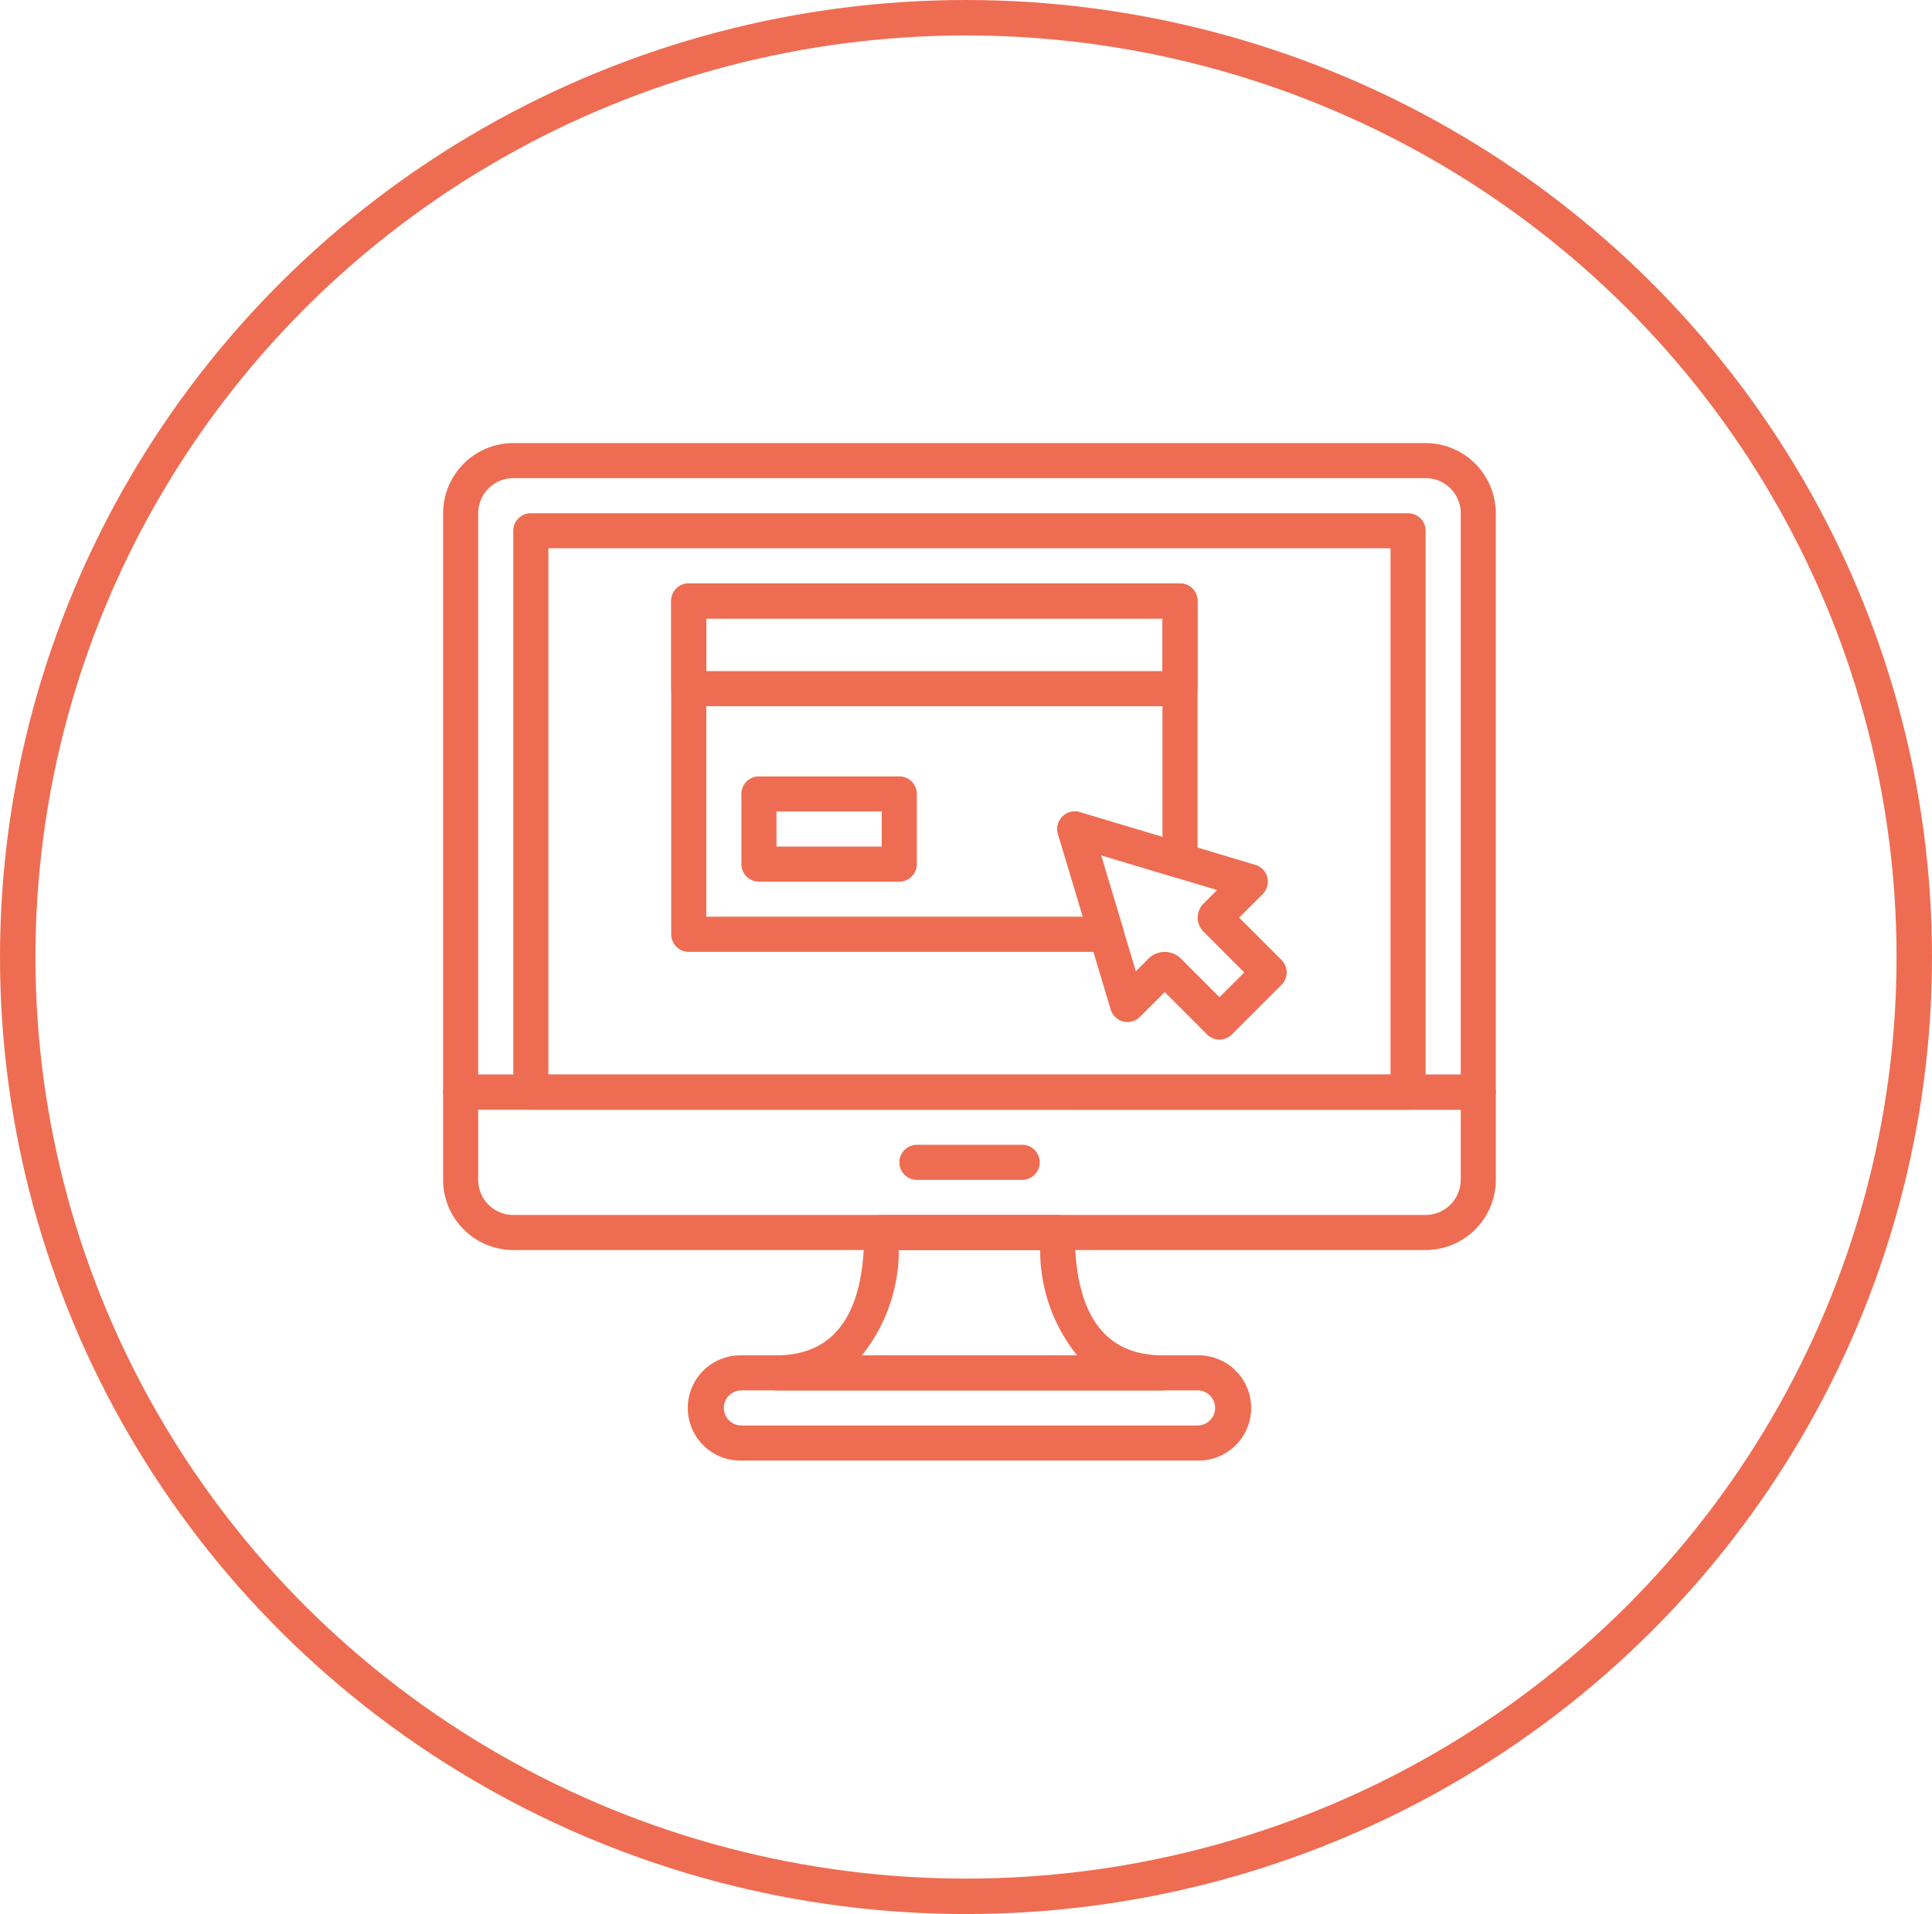 <svg xmlns="http://www.w3.org/2000/svg" width="109" height="108" viewBox="0 0 109 108">
  <g id="Group_1854" data-name="Group 1854" transform="translate(-1591 -2662)">
    <g id="Group_1853" data-name="Group 1853">
      <g id="Group_1852" data-name="Group 1852" transform="translate(1312 -282)">
        <g id="Ellipse_27" data-name="Ellipse 27" transform="translate(279 2944)" fill="none" stroke="#ee6d52" stroke-width="2">
          <ellipse cx="54.5" cy="54" rx="54.5" ry="54" stroke="none"/>
          <ellipse cx="54.5" cy="54" rx="53.5" ry="53" fill="none"/>
        </g>
        <path id="Path_74" data-name="Path 74" d="M55.432,8.533H3.96A3.965,3.965,0,0,0,0,12.493V45.158a.99.99,0,0,0,.99.99H58.4a.99.99,0,0,0,.99-.99V12.493A3.965,3.965,0,0,0,55.432,8.533Zm1.981,35.635H1.98V12.493A1.983,1.983,0,0,1,3.96,10.513H55.432a1.983,1.983,0,0,1,1.981,1.981Z" transform="translate(304 2960.467)" fill="#ee6d52"/>
        <path id="Path_75" data-name="Path 75" d="M58.4,315.733H.99a.99.99,0,0,0-.99.99v4.948a3.965,3.965,0,0,0,3.96,3.96H55.432a3.965,3.965,0,0,0,3.96-3.96v-4.948A.99.99,0,0,0,58.4,315.733Zm-.99,5.938a1.983,1.983,0,0,1-1.981,1.981H3.96a1.983,1.983,0,0,1-1.981-1.981v-3.959H57.413v3.959Z" transform="translate(304 2688.902)" fill="#ee6d52"/>
        <path id="Path_76" data-name="Path 76" d="M228.8,349.867h-5.939a.99.99,0,1,0,0,1.98H228.8a.99.99,0,1,0,0-1.98Z" transform="translate(107.87 2658.728)" fill="#ee6d52"/>
        <path id="Path_77" data-name="Path 77" d="M84.617,42.667H35.124a.99.99,0,0,0-.99.99V75.333a.99.99,0,0,0,.99.99H84.617a.99.99,0,0,0,.99-.99V43.657A.99.99,0,0,0,84.617,42.667Zm-.99,31.676H36.114v-29.7H83.627Z" transform="translate(273.825 2930.293)" fill="#ee6d52"/>
        <path id="Path_78" data-name="Path 78" d="M148.173,452.267H122.437a2.97,2.97,0,1,0,0,5.939h25.737a2.97,2.97,0,1,0,0-5.939Zm0,3.959H122.437a.99.99,0,0,1,0-1.98h25.737a.99.99,0,1,1,0,1.98Z" transform="translate(198.391 2568.207)" fill="#ee6d52"/>
        <path id="Path_79" data-name="Path 79" d="M176.368,391.92c-3.284,0-4.949-2.331-4.949-6.929a.99.99,0,0,0-.99-.99h-9.9a.99.99,0,0,0-.99.99c0,4.6-1.665,6.929-4.949,6.929a.99.99,0,0,0,0,1.98h21.777a.99.99,0,0,0,0-1.98Zm-16.956,0a9.483,9.483,0,0,0,2.081-5.939h7.973a9.472,9.472,0,0,0,2.081,5.939Z" transform="translate(168.217 2628.553)" fill="#ee6d52"/>
        <path id="Path_80" data-name="Path 80" d="M311.371,196.11l-2.389-2.389,1.329-1.329a.99.99,0,0,0-.415-1.648l-9.9-2.97a.99.99,0,0,0-1.232,1.232l2.97,9.9a.989.989,0,0,0,1.648.416l1.4-1.4,2.389,2.391a.989.989,0,0,0,1.4,0l2.8-2.8A.989.989,0,0,0,311.371,196.11Zm-3.5,2.1-2.176-2.177a1.294,1.294,0,0,0-1.827,0l-.715.715-1.965-6.55,6.55,1.965-.766.766a1.122,1.122,0,0,0,0,1.585l2.3,2.3Z" transform="translate(39.929 2802.056)" fill="#ee6d52"/>
        <path id="Path_81" data-name="Path 81" d="M139.64,76.8H111.924a.99.99,0,0,0-.99.99v4.949a.99.99,0,0,0,.99.99H139.64a.99.99,0,0,0,.99-.99V77.79A.99.99,0,0,0,139.64,76.8Zm-.99,4.949H112.914V78.78H138.65Z" transform="translate(205.934 2900.119)" fill="#ee6d52"/>
        <path id="Path_82" data-name="Path 82" d="M153.976,170.667h-7.919a.99.99,0,0,0-.99.99v3.959a.99.99,0,0,0,.99.99h7.919a.99.99,0,0,0,.99-.99v-3.959A.99.99,0,0,0,153.976,170.667Zm-.99,3.959h-5.939v-1.98h5.939Z" transform="translate(175.761 2817.141)" fill="#ee6d52"/>
        <path id="Path_83" data-name="Path 83" d="M139.64,76.8H111.924a.99.99,0,0,0-.99.99V96.6a.99.99,0,0,0,.99.99h23.565a.991.991,0,0,0,.948-1.275l-1.253-4.178,4.172,1.252a.99.99,0,0,0,1.274-.948V77.79A.99.99,0,0,0,139.64,76.8Zm-.99,14.308-4.659-1.4a.99.99,0,0,0-1.232,1.233l1.4,4.664H112.914V78.78H138.65Z" transform="translate(205.934 2900.119)" fill="#ee6d52"/>
      </g>
    </g>
  </g>
</svg>
